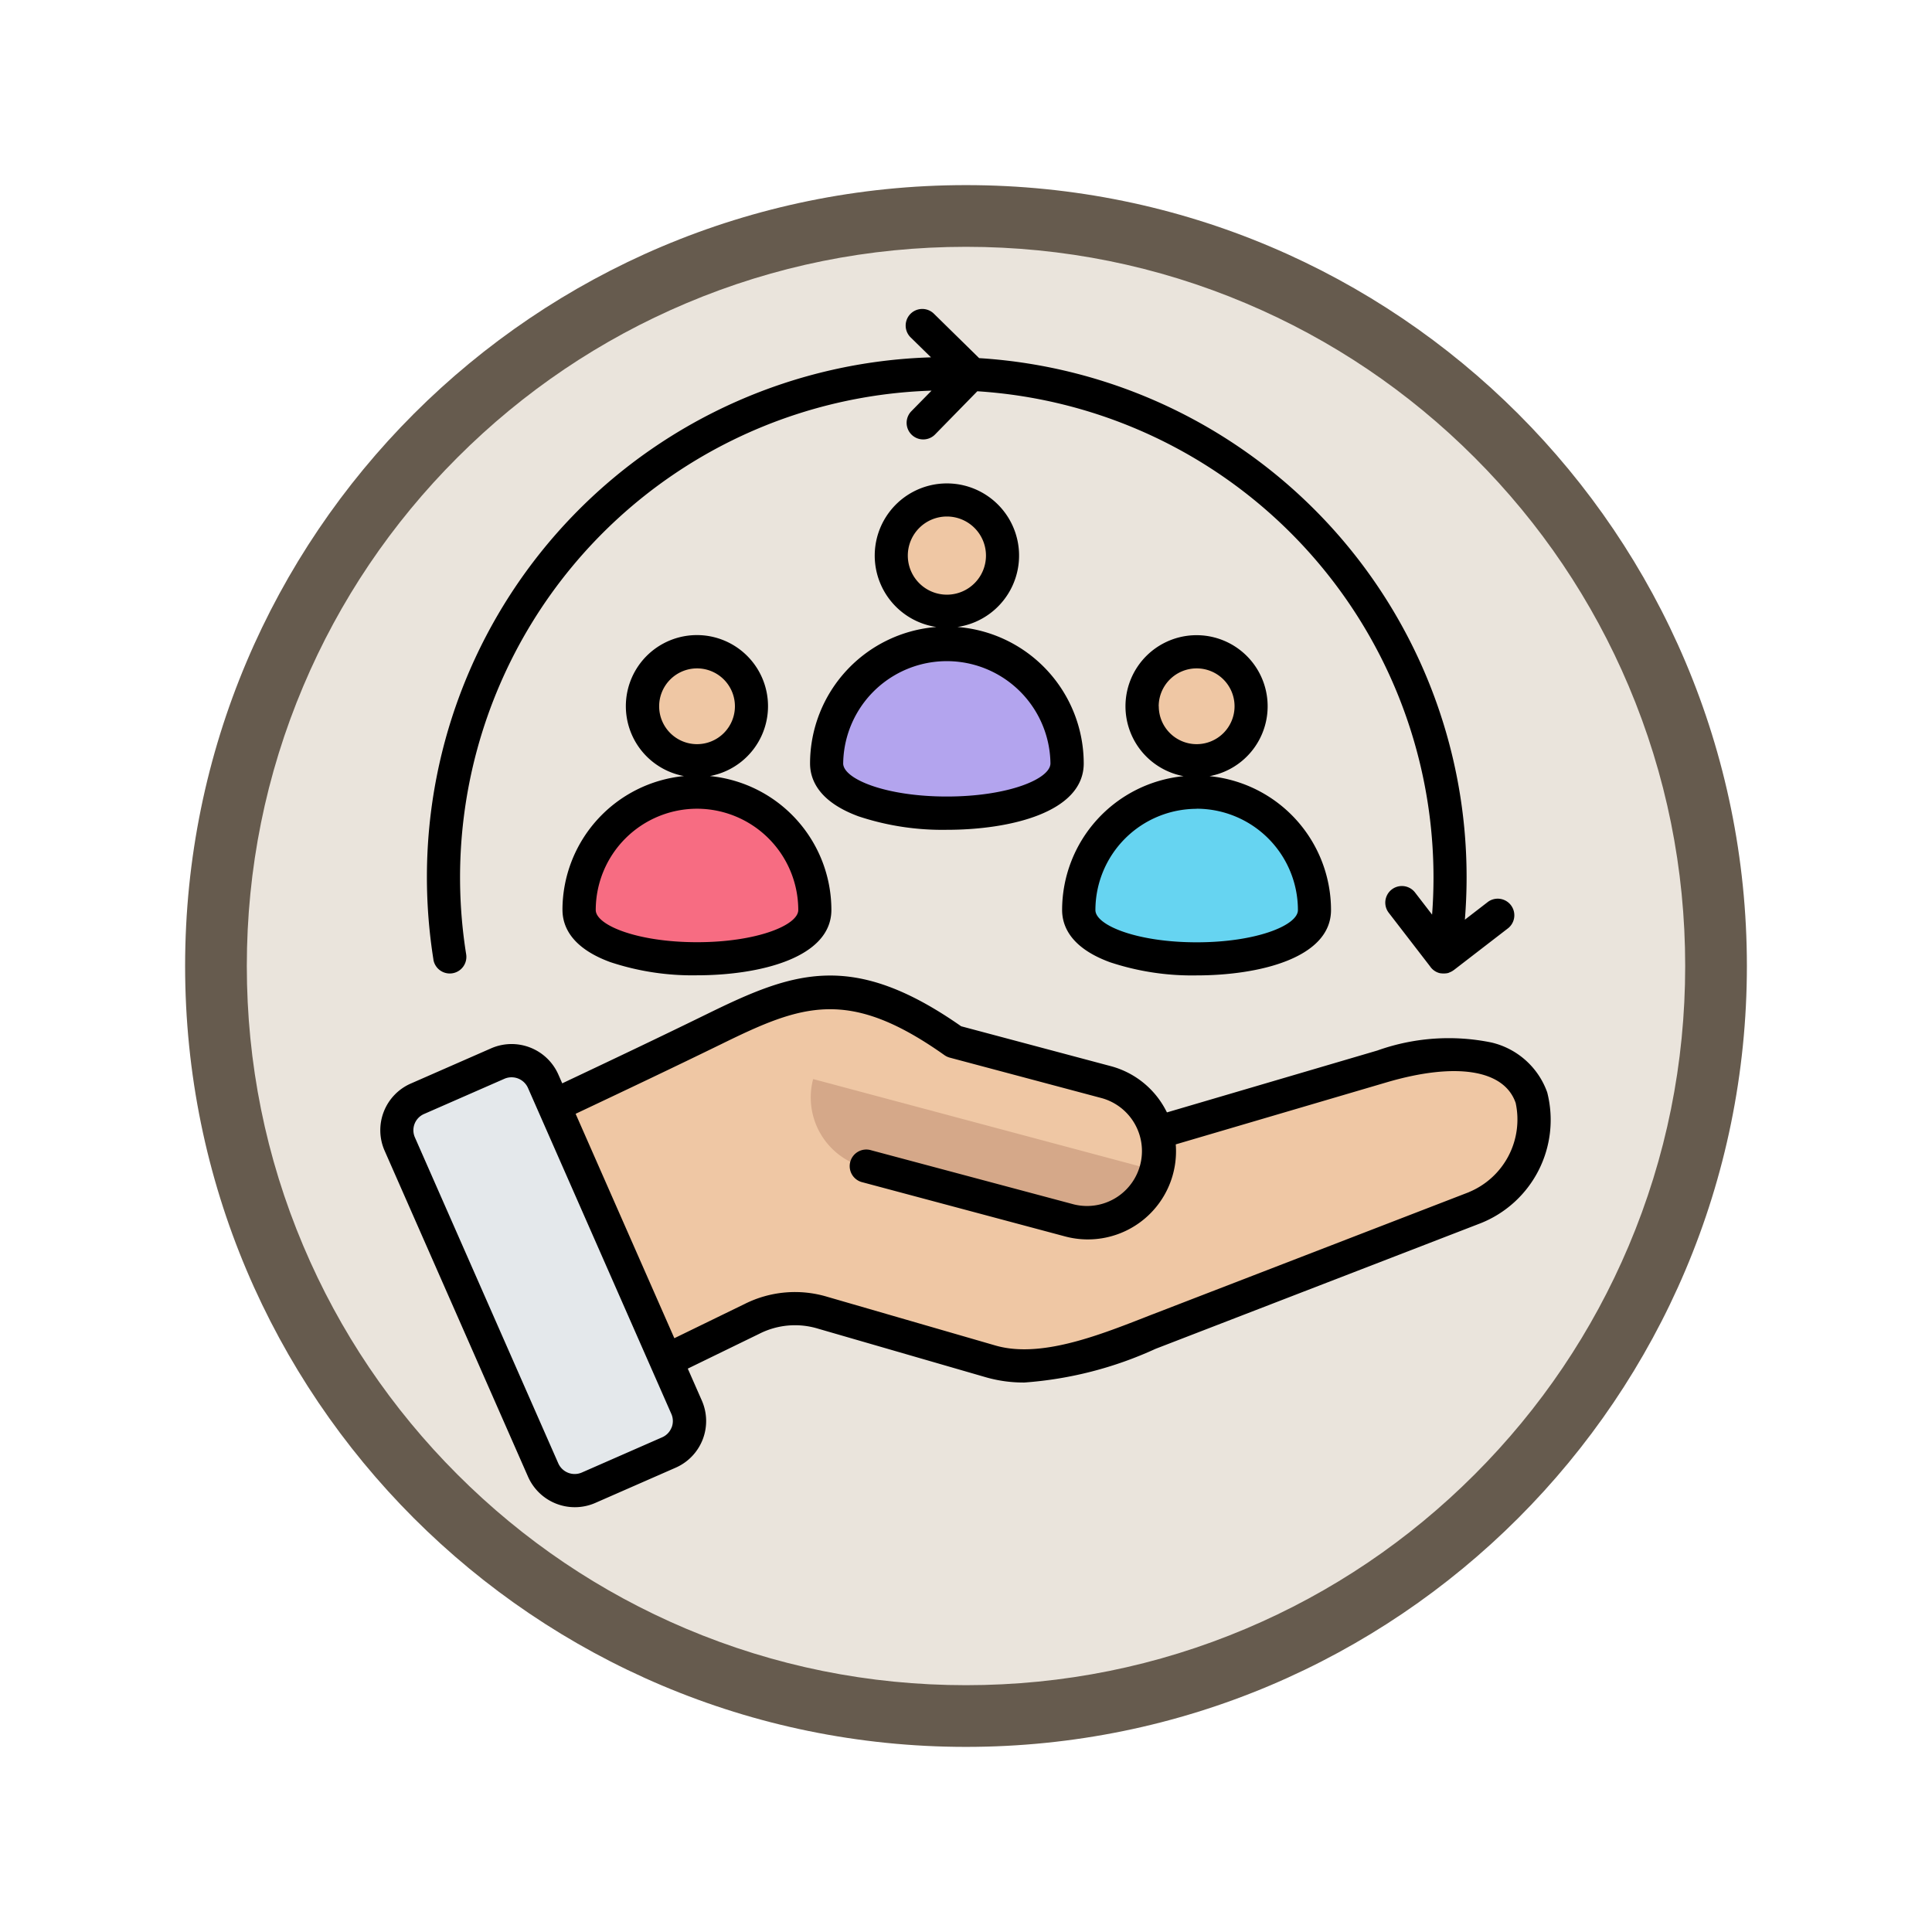 <svg xmlns="http://www.w3.org/2000/svg" xmlns:xlink="http://www.w3.org/1999/xlink" width="93.934" height="93.934" viewBox="0 0 93.934 93.934">
  <defs>
    <filter id="Trazado_982547" x="0" y="0" width="93.934" height="93.934" filterUnits="userSpaceOnUse">
      <feOffset dy="3" input="SourceAlpha"/>
      <feGaussianBlur stdDeviation="3" result="blur"/>
      <feFlood flood-opacity="0.161"/>
      <feComposite operator="in" in2="blur"/>
      <feComposite in="SourceGraphic"/>
    </filter>
  </defs>
  <g id="Grupo_1215581" data-name="Grupo 1215581" transform="translate(-611.295 -3873.849)">
    <g id="Grupo_1214663" data-name="Grupo 1214663" transform="translate(0 -1254.151)">
      <g id="Grupo_1214433" data-name="Grupo 1214433" transform="translate(-0.771 -2738.674)">
        <g id="Grupo_1183190" data-name="Grupo 1183190" transform="translate(1 1016.674)">
          <g id="Grupo_1179611" data-name="Grupo 1179611" transform="translate(428 4723.467)">
            <g id="Grupo_1175227" data-name="Grupo 1175227" transform="translate(-5.967 140.533)">
              <g id="Grupo_1167337" data-name="Grupo 1167337" transform="translate(198.033 1992)">
                <g id="Grupo_1166720" data-name="Grupo 1166720">
                  <g id="Grupo_1164305" data-name="Grupo 1164305">
                    <g id="Grupo_1163948" data-name="Grupo 1163948">
                      <g id="Grupo_1158168" data-name="Grupo 1158168">
                        <g id="Grupo_1152576" data-name="Grupo 1152576">
                          <g id="Grupo_1148633" data-name="Grupo 1148633">
                            <g id="Grupo_1148525" data-name="Grupo 1148525">
                              <g transform="matrix(1, 0, 0, 1, -9, -6)" filter="url(#Trazado_982547)">
                                <g id="Trazado_982547-2" data-name="Trazado 982547" transform="translate(9 6)" fill="#eae4dc">
                                  <path d="M 37.967 74.434 C 33.043 74.434 28.268 73.47 23.773 71.568 C 19.43 69.732 15.53 67.102 12.181 63.753 C 8.831 60.403 6.202 56.503 4.365 52.161 C 2.464 47.666 1.5 42.89 1.5 37.967 C 1.5 33.043 2.464 28.268 4.365 23.773 C 6.202 19.43 8.831 15.53 12.181 12.181 C 15.53 8.831 19.43 6.202 23.773 4.365 C 28.268 2.464 33.043 1.5 37.967 1.5 C 42.89 1.5 47.666 2.464 52.161 4.365 C 56.503 6.202 60.403 8.831 63.753 12.181 C 67.102 15.53 69.732 19.43 71.568 23.773 C 73.47 28.268 74.434 33.043 74.434 37.967 C 74.434 42.89 73.47 47.666 71.568 52.161 C 69.732 56.503 67.102 60.403 63.753 63.753 C 60.403 67.102 56.503 69.732 52.161 71.568 C 47.666 73.47 42.89 74.434 37.967 74.434 Z" stroke="none"/>
                                  <path d="M 37.967 3 C 33.245 3 28.666 3.924 24.357 5.747 C 20.194 7.508 16.454 10.029 13.242 13.242 C 10.029 16.454 7.508 20.194 5.747 24.357 C 3.924 28.666 3 33.245 3 37.967 C 3 42.689 3.924 47.268 5.747 51.577 C 7.508 55.74 10.029 59.48 13.242 62.692 C 16.454 65.904 20.194 68.426 24.357 70.187 C 28.666 72.009 33.245 72.934 37.967 72.934 C 42.689 72.934 47.268 72.009 51.577 70.187 C 55.74 68.426 59.48 65.904 62.692 62.692 C 65.904 59.48 68.426 55.74 70.187 51.577 C 72.009 47.268 72.934 42.689 72.934 37.967 C 72.934 33.245 72.009 28.666 70.187 24.357 C 68.426 20.194 65.904 16.454 62.692 13.242 C 59.48 10.029 55.74 7.508 51.577 5.747 C 47.268 3.924 42.689 3 37.967 3 M 37.967 0 C 58.935 0 75.934 16.998 75.934 37.967 C 75.934 58.935 58.935 75.934 37.967 75.934 C 16.998 75.934 0 58.935 0 37.967 C 0 16.998 16.998 0 37.967 0 Z" stroke="none" fill="#665b4e"/>
                                </g>
                              </g>
                            </g>
                          </g>
                        </g>
                      </g>
                    </g>
                  </g>
                </g>
              </g>
            </g>
          </g>
        </g>
      </g>
    </g>
    <g id="atencion-al-cliente" transform="translate(608.36 3883.146)">
      <g id="Grupo_1215580" data-name="Grupo 1215580" transform="translate(22.272 15.011)">
        <g id="Grupo_1215575" data-name="Grupo 1215575" transform="translate(33.114 7.384)">
          <path id="Trazado_1159789" data-name="Trazado 1159789" d="M327.465,215.259c0,3.164-11.46,3.164-11.46,0a5.73,5.73,0,0,1,11.46,0Z" transform="translate(-316.005 -202.707)" fill="#66d4f1" fill-rule="evenodd"/>
          <path id="Trazado_1159790" data-name="Trazado 1159790" d="M342.739,152.994a2.648,2.648,0,1,0,2.648-2.648A2.648,2.648,0,0,0,342.739,152.994Z" transform="translate(-339.657 -150.346)" fill="#efc7a4" fill-rule="evenodd"/>
        </g>
        <g id="Grupo_1215576" data-name="Grupo 1215576" transform="translate(20.854)">
          <path id="Trazado_1159791" data-name="Trazado 1159791" d="M221.345,152.511c0,3.228-11.691,3.228-11.691,0a5.846,5.846,0,0,1,11.691,0Z" transform="translate(-209.654 -139.706)" fill="#b3a4ee" fill-rule="evenodd"/>
          <path id="Trazado_1159792" data-name="Trazado 1159792" d="M236.929,88.989a2.7,2.7,0,1,0,2.7-2.7A2.7,2.7,0,0,0,236.929,88.989Z" transform="translate(-233.785 -86.288)" fill="#efc7a4" fill-rule="evenodd"/>
        </g>
        <g id="Grupo_1215577" data-name="Grupo 1215577" transform="translate(8.825 7.384)">
          <path id="Trazado_1159793" data-name="Trazado 1159793" d="M116.771,215.259c0,3.164-11.46,3.164-11.46,0a5.73,5.73,0,0,1,11.46,0Z" transform="translate(-105.311 -202.707)" fill="#f76c82" fill-rule="evenodd"/>
          <path id="Trazado_1159794" data-name="Trazado 1159794" d="M132.045,152.994a2.648,2.648,0,1,0,2.648-2.648A2.648,2.648,0,0,0,132.045,152.994Z" transform="translate(-128.963 -150.346)" fill="#efc7a4" fill-rule="evenodd"/>
        </g>
        <g id="Grupo_1215579" data-name="Grupo 1215579" transform="translate(0 23.932)">
          <g id="Grupo_1215578" data-name="Grupo 1215578" transform="translate(4.037)">
            <path id="Trazado_1159795" data-name="Trazado 1159795" d="M74.955,295.678c-3.708,1.817-7.452,3.562-11.184,5.33l5.267,12.621,7.747-3.774a4.66,4.66,0,0,1,3.461-.3l8.219,2.38c2.6.754,5.829-.632,8.252-1.568l15.417-5.954c4.06-1.568,5.037-9.715-4.55-6.9l-11,3.229a3.5,3.5,0,0,0-2.468-2.458L86.664,296.3c-5.079-3.6-7.663-2.6-11.71-.617Z" transform="translate(-63.771 -293.892)" fill="#efc7a4" fill-rule="evenodd"/>
            <path id="Trazado_1159796" data-name="Trazado 1159796" d="M219.719,334.984l-16.66-4.451a3.507,3.507,0,0,0,2.476,4.281l9.9,2.646A3.507,3.507,0,0,0,219.719,334.984Z" transform="translate(-186.898 -326.309)" fill="#d5a889" fill-rule="evenodd"/>
          </g>
          <path id="Trazado_1159797" data-name="Trazado 1159797" d="M41.935,342.26l-3.885,1.7a1.675,1.675,0,0,1-2.2-.858L28.9,327.31a1.672,1.672,0,0,1,.859-2.2l3.885-1.7a1.675,1.675,0,0,1,2.2.858l6.949,15.8a1.672,1.672,0,0,1-.859,2.2Z" transform="translate(-28.752 -319.875)" fill="#e4e8eb" fill-rule="evenodd"/>
        </g>
      </g>
      <path id="Trazado_1159798" data-name="Trazado 1159798" d="M24.008,37.354a25.582,25.582,0,0,1-.317-4.012A25.277,25.277,0,0,1,48.2,8.077l-.989-.969a.807.807,0,0,1,1.13-1.153l2.2,2.16a25.275,25.275,0,0,1,23.7,25.228c0,.692-.028,1.386-.084,2.075l1.129-.871a.807.807,0,0,1,.984,1.278l-2.647,2.041-.025.016a.74.74,0,0,1-.066.043l-.045.024c-.028.013-.055.025-.083.036L73.374,38a.794.794,0,0,1-.1.025l-.017,0a.92.92,0,0,1-.123.009h-.015a.577.577,0,0,1-.087-.005l-.014,0-.013,0-.04-.008-.016,0a.8.8,0,0,1-.483-.332l-2.01-2.607a.807.807,0,0,1,1.278-.986l.829,1.076c.047-.605.069-1.214.069-1.82A23.691,23.691,0,0,0,50.453,9.726l-2.054,2.1a.807.807,0,0,1-1.153-1.13l.981-1A23.678,23.678,0,0,0,25.6,37.1a.807.807,0,0,1-1.594.254Zm50.35,11.311L59.026,54.586c-.164.062-.331.128-.5.195-2.244.875-5.039,1.964-7.191,1.341l-8.173-2.367a5.454,5.454,0,0,0-4.019.346l-3.421,1.666-4.8-10.911c2.408-1.137,4.772-2.259,7.108-3.4,3.9-1.913,6.158-2.757,10.824.548a.82.82,0,0,0,.258.121L56.523,44.1a2.671,2.671,0,0,1-1.379,5.16L45.295,46.63a.807.807,0,1,0-.416,1.558l9.848,2.632A4.286,4.286,0,0,0,60.1,46.343l10.247-3.015c3.381-.995,5.729-.619,6.281,1.005a3.821,3.821,0,0,1-2.274,4.331ZM35.59,60.108a.859.859,0,0,0-.017-.667L28.606,43.6a.872.872,0,0,0-.8-.519.86.86,0,0,0-.348.073l-3.9,1.709a.861.861,0,0,0-.448,1.146l6.968,15.84a.872.872,0,0,0,1.146.448l3.9-1.71a.862.862,0,0,0,.463-.479ZM78.161,43.815a3.8,3.8,0,0,0-2.7-2.423,10.326,10.326,0,0,0-5.562.388L59.672,44.788c-.042-.084-.087-.167-.134-.25a4.251,4.251,0,0,0-2.6-2L49.666,40.6C44.35,36.881,41.5,37.952,37.319,40c-2.313,1.133-4.658,2.246-7.048,3.375l-.188-.427a2.485,2.485,0,0,0-3.27-1.275l-3.9,1.71a2.476,2.476,0,0,0-1.275,3.274L28.608,62.5a2.486,2.486,0,0,0,3.271,1.275l3.9-1.71a2.475,2.475,0,0,0,1.276-3.274l-.68-1.546,3.477-1.693a3.835,3.835,0,0,1,2.863-.247l8.175,2.367a6.624,6.624,0,0,0,1.852.249,18.467,18.467,0,0,0,6.374-1.637l.5-.193L74.94,50.17a5.407,5.407,0,0,0,3.221-6.355ZM36.824,30.023A4.929,4.929,0,0,0,31.9,34.946c0,.74,2.022,1.567,4.923,1.567s4.924-.826,4.924-1.567A4.929,4.929,0,0,0,36.824,30.023Zm-1.841-4.981A1.842,1.842,0,1,0,36.824,23.2,1.843,1.843,0,0,0,34.983,25.042Zm-4.7,9.9c0,.768.4,1.832,2.319,2.537a12.654,12.654,0,0,0,4.218.643c3.015,0,6.537-.834,6.537-3.181a6.545,6.545,0,0,0-5.907-6.506,3.456,3.456,0,1,0-1.26,0,6.545,6.545,0,0,0-5.908,6.506ZM43.93,27.816c0,.763,2.069,1.614,5.039,1.614s5.039-.851,5.039-1.614a5.039,5.039,0,0,0-10.077,0Zm3.143-10.1a1.9,1.9,0,1,0,1.9-1.9A1.9,1.9,0,0,0,47.073,17.712Zm1.9,13.332c3.069,0,6.653-.845,6.653-3.228a6.661,6.661,0,0,0-6.14-6.633,3.509,3.509,0,1,0-1.025,0,6.662,6.662,0,0,0-6.141,6.633c0,.778.408,1.856,2.355,2.573a12.921,12.921,0,0,0,4.3.655Zm12.144-1.02a4.929,4.929,0,0,0-4.923,4.923c0,.74,2.022,1.567,4.923,1.567s4.923-.826,4.923-1.567A4.928,4.928,0,0,0,61.113,30.023Zm-1.842-4.981A1.842,1.842,0,1,0,61.113,23.2,1.844,1.844,0,0,0,59.271,25.042ZM56.894,37.484a12.656,12.656,0,0,0,4.219.643c3.016,0,6.536-.834,6.536-3.181a6.544,6.544,0,0,0-5.907-6.506,3.456,3.456,0,1,0-1.26,0,6.545,6.545,0,0,0-5.907,6.506c0,.768.4,1.832,2.318,2.537Z" transform="translate(0 0)" fill-rule="evenodd"/>
    </g>
  </g>
</svg>
